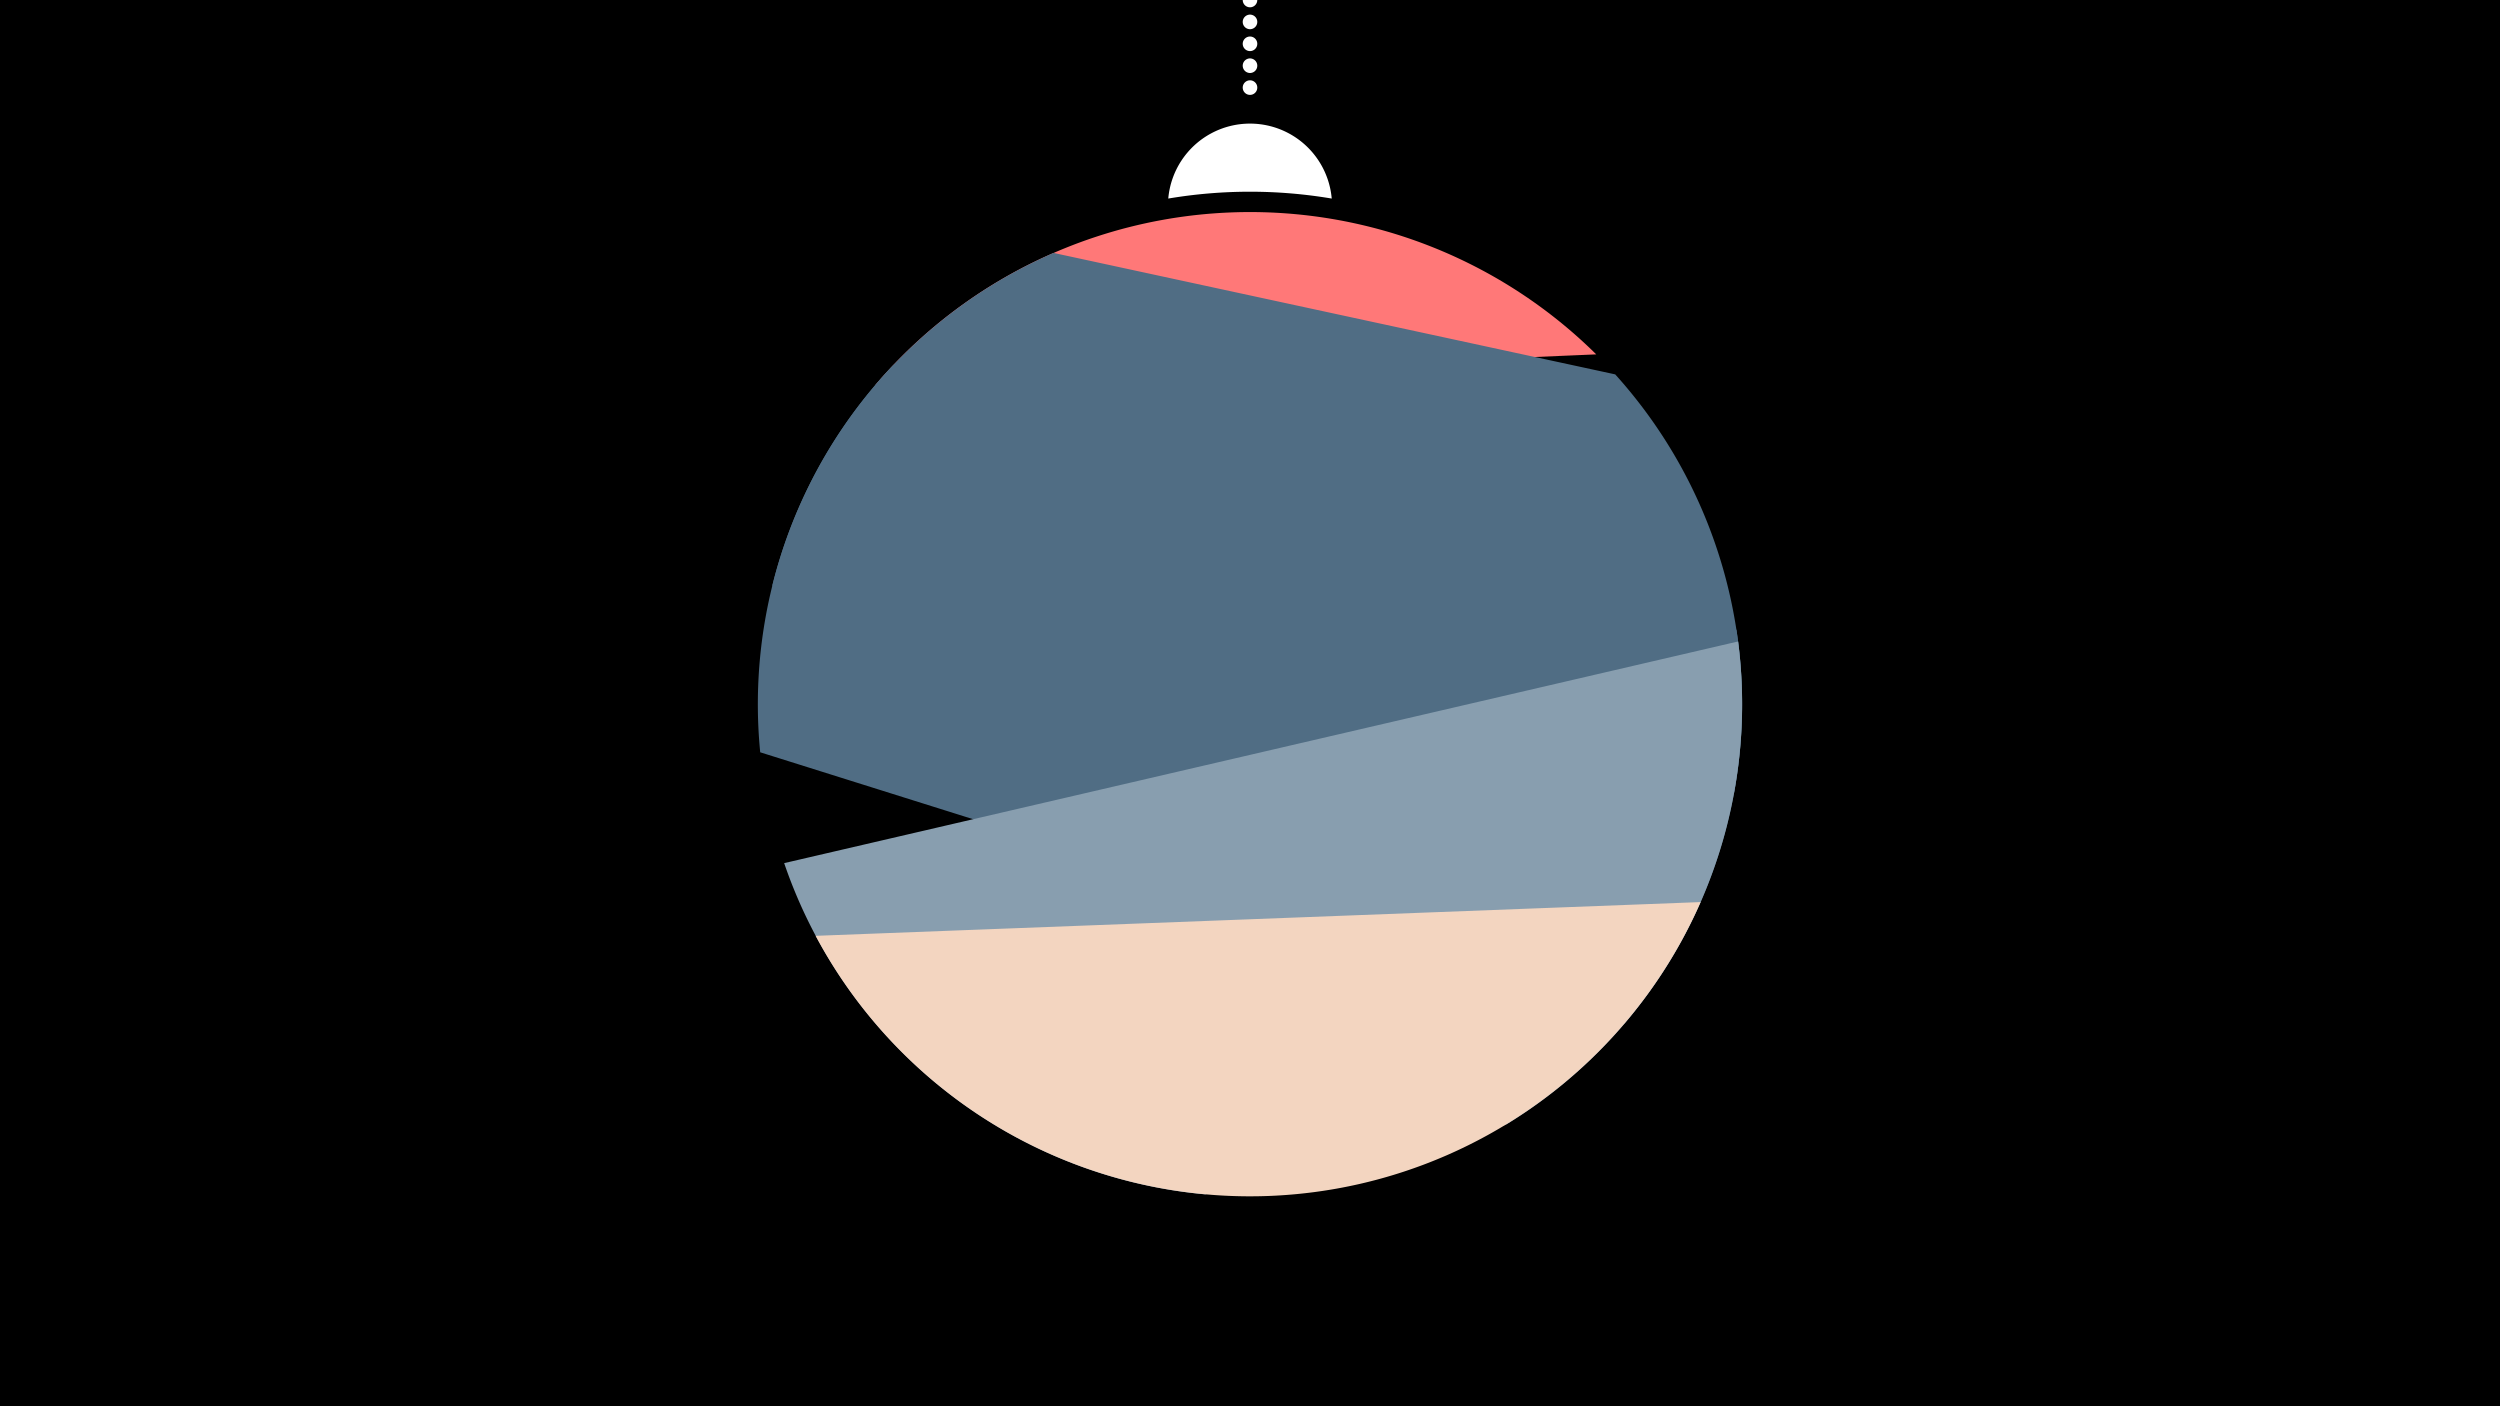 <svg width="1200" height="675" viewBox="-500 -500 1200 675" xmlns="http://www.w3.org/2000/svg"><path d="M-500-500h1200v675h-1200z" fill="#000"/><path d="M139.228,-404.694A 39.375 39.375 0 0 0 60.772 -404.694A 236 236 0 0 1 139.228 -404.694" fill="#fff"/><path d="M100,-500V-447.469" stroke="#fff" stroke-linecap="round" stroke-dasharray="0.01 10.5" stroke-width="7"/><path d="M-79.9-315.1l346.1-14.8a236.3 236.3 0 0 0-346.1 14.8" fill="#FF7878" /><path d="M-129.3-218.9l461.6 99.7a236.3 236.3 0 0 0-57-201.1l0 0-269.6-58.3a236.3 236.3 0 0 0-135 159.7" fill="#506D84" /><path d="M-135.1-138.9l414.7 130.3a236.3 236.3 0 0 0 53.9-189.1l0 0-404.6-127.2a236.3 236.3 0 0 0-64 186" fill="#506D84" /><path d="M78.5 73.3l144.6-33.6a236.3 236.3 0 0 0 111.2-231.8l0 0-457.9 106.4a236.3 236.3 0 0 0 202.1 159" fill="#889EAF" /><path d="M-108.5-50.8l424.8-16.2a236.3 236.3 0 0 1-424.8 16.2" fill="#F3D5C0" /></svg>